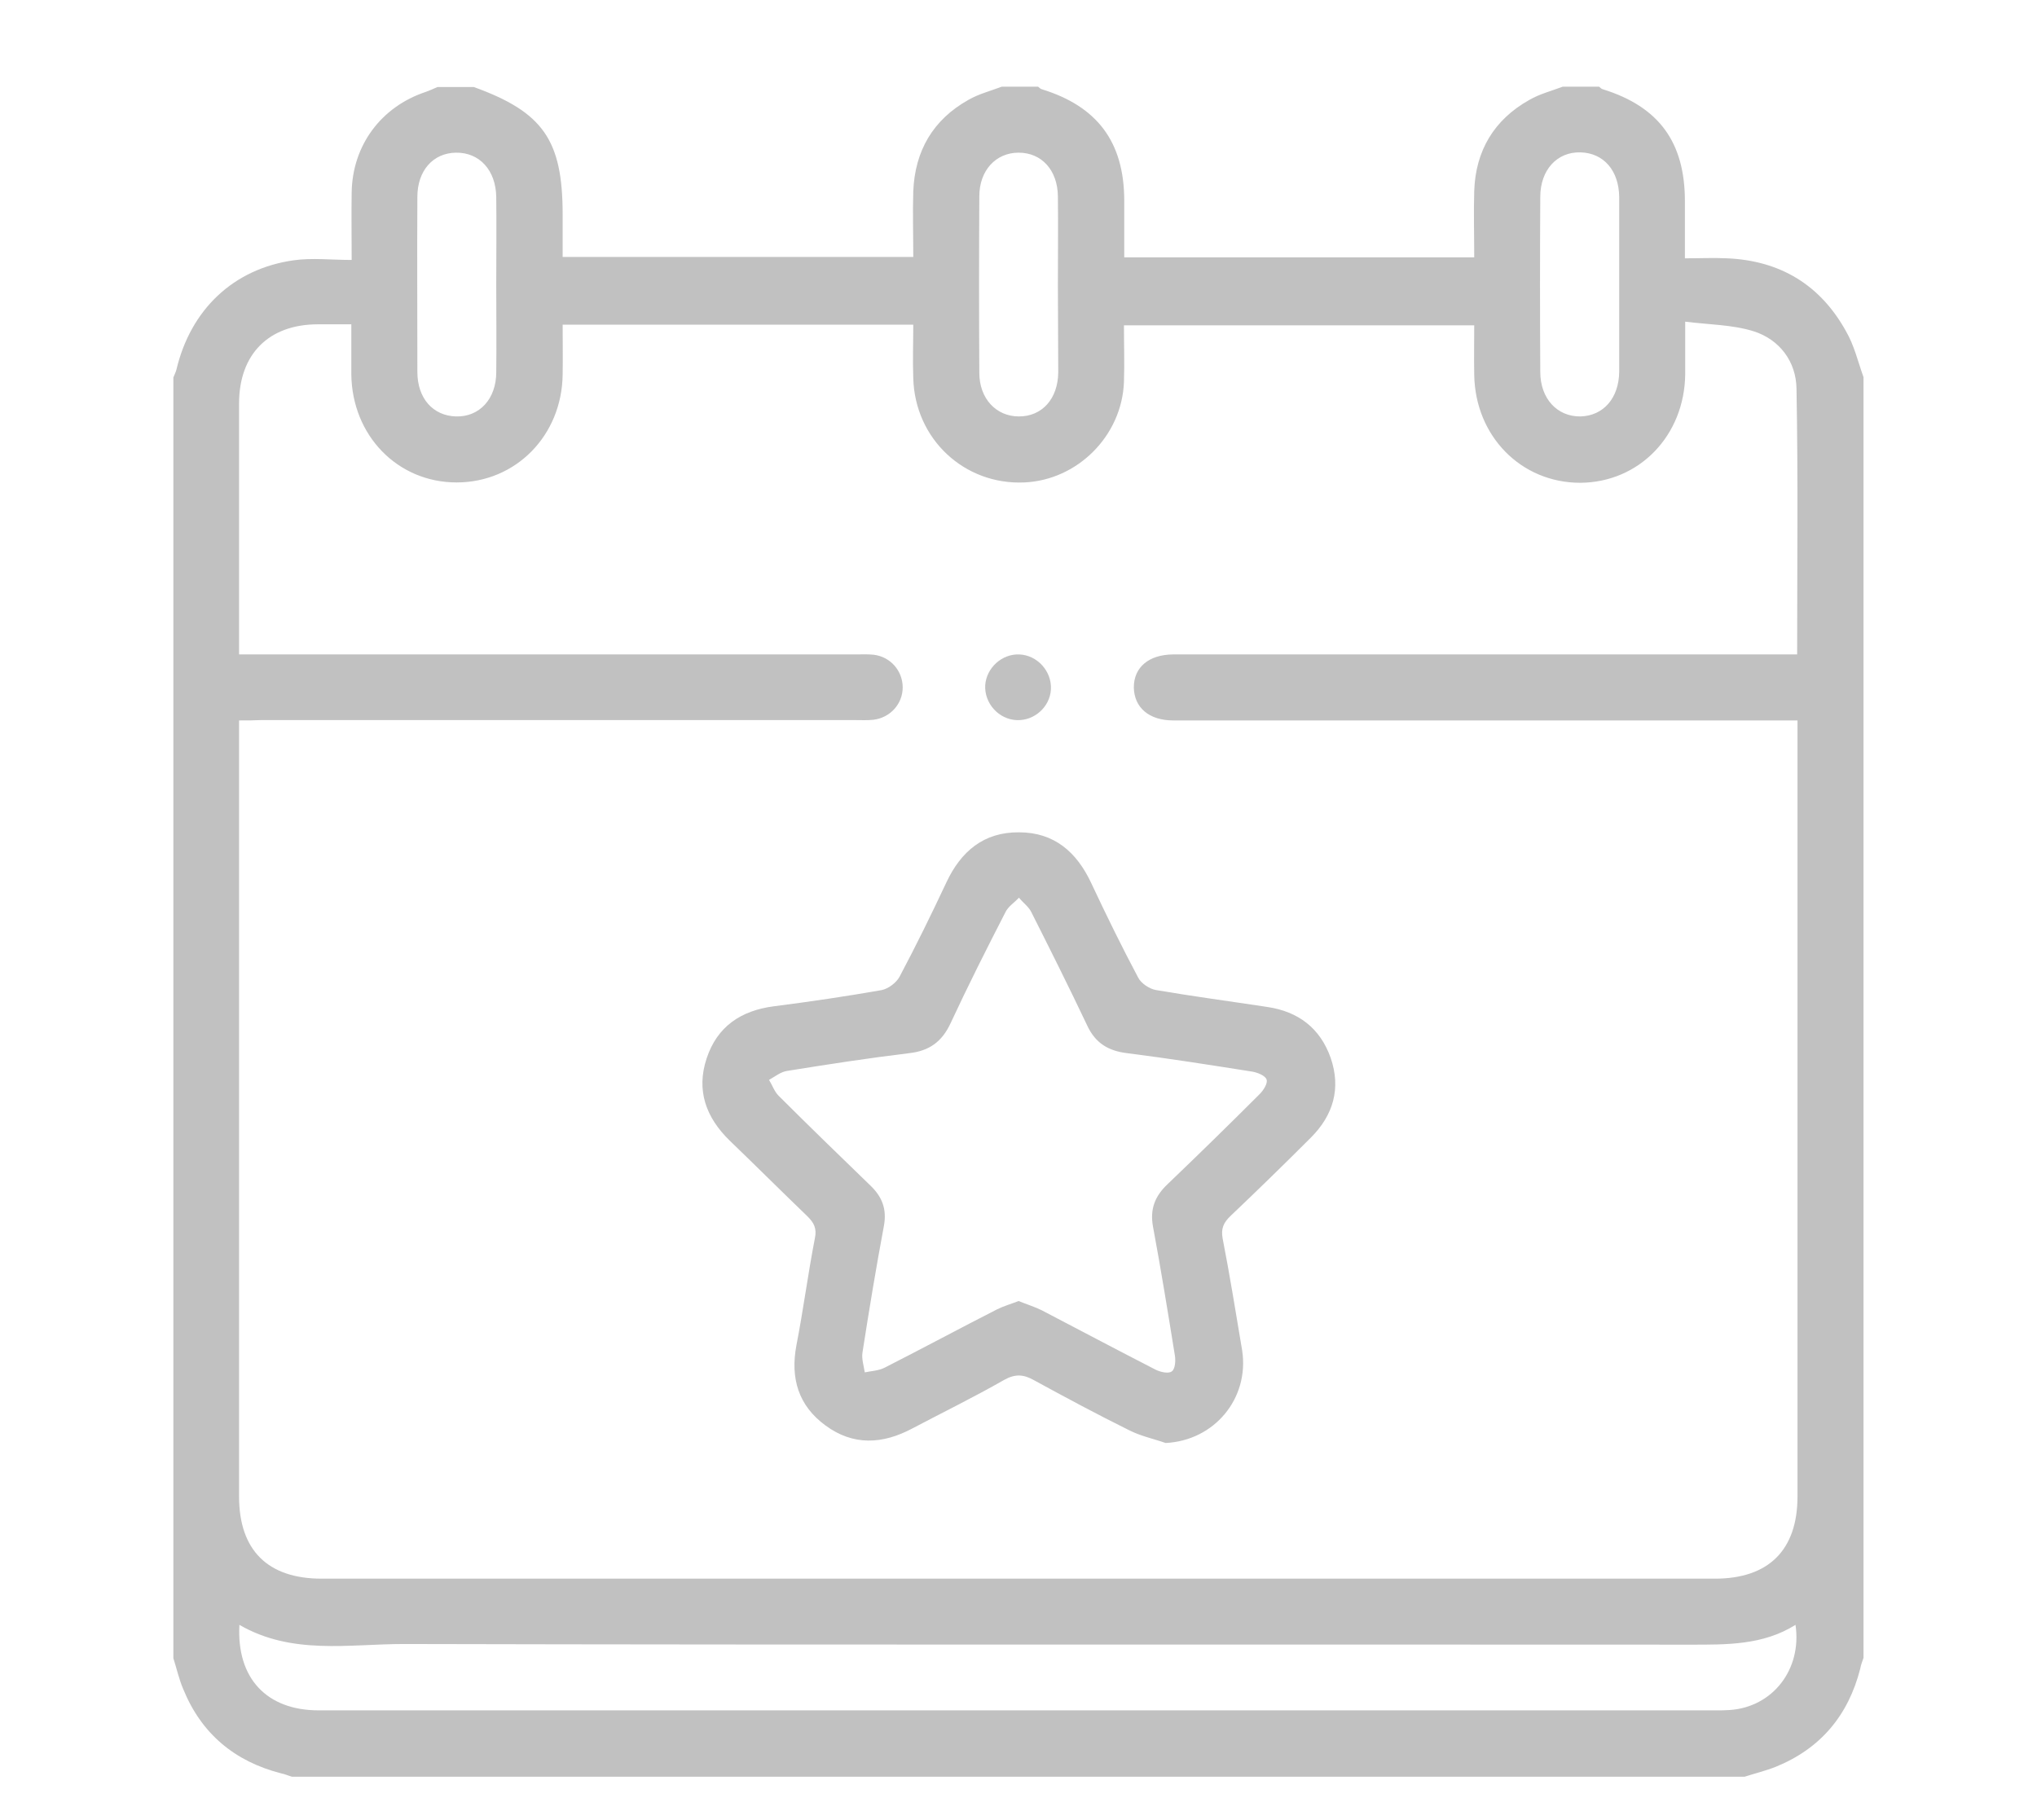 <svg width="47" height="42" viewBox="0 0 47 42" fill="none" xmlns="http://www.w3.org/2000/svg">
<path d="M42.997 8.703C42.997 18.552 42.997 28.409 42.997 38.258C42.967 38.342 42.936 38.425 42.921 38.509C42.647 39.583 42.007 40.352 40.971 40.772C40.742 40.863 40.491 40.924 40.255 41C29.079 41 17.911 41 6.735 41C6.651 40.977 6.575 40.939 6.491 40.924C5.417 40.65 4.648 40.01 4.229 38.981C4.13 38.753 4.076 38.502 4 38.265C4 28.416 4 18.56 4 8.711C4.023 8.65 4.053 8.596 4.069 8.536C4.396 7.149 5.379 6.205 6.773 6.007C7.2 5.946 7.649 5.999 8.114 5.999C8.114 5.428 8.106 4.933 8.114 4.445C8.129 3.356 8.792 2.465 9.82 2.122C9.912 2.091 10.003 2.046 10.095 2.008C10.376 2.008 10.651 2.008 10.932 2.008C12.532 2.587 12.982 3.234 12.982 4.948C12.982 5.275 12.982 5.603 12.982 5.93C15.701 5.93 18.375 5.93 21.072 5.93C21.072 5.405 21.057 4.91 21.072 4.415C21.11 3.478 21.529 2.762 22.344 2.305C22.581 2.168 22.855 2.099 23.114 2C23.396 2 23.67 2 23.952 2C23.982 2.023 24.005 2.053 24.043 2.061C25.323 2.457 25.933 3.28 25.94 4.613C25.94 5.054 25.94 5.489 25.94 5.938C28.652 5.938 31.319 5.938 34.015 5.938C34.015 5.412 34 4.91 34.015 4.407C34.046 3.478 34.472 2.762 35.288 2.305C35.524 2.168 35.798 2.099 36.057 2C36.339 2 36.613 2 36.895 2C36.925 2.023 36.948 2.053 36.986 2.061C38.282 2.465 38.876 3.287 38.876 4.643C38.876 5.07 38.876 5.496 38.876 5.961C39.226 5.961 39.538 5.946 39.851 5.961C41.07 6.014 41.999 6.57 42.593 7.644C42.784 7.972 42.868 8.345 42.997 8.703ZM5.516 16.625C5.516 16.8 5.516 16.922 5.516 17.052C5.516 22.879 5.516 28.706 5.516 34.533C5.516 35.775 6.179 36.43 7.421 36.43C18.139 36.43 28.85 36.43 39.569 36.43C40.811 36.43 41.474 35.767 41.474 34.533C41.474 28.706 41.474 22.879 41.474 17.052C41.474 16.915 41.474 16.785 41.474 16.625C41.268 16.625 41.123 16.625 40.971 16.625C36.339 16.625 31.7 16.625 27.068 16.625C26.512 16.625 26.169 16.328 26.161 15.863C26.161 15.399 26.504 15.109 27.06 15.102C27.151 15.102 27.235 15.102 27.327 15.102C31.882 15.102 36.446 15.102 41.001 15.102C41.146 15.102 41.298 15.102 41.466 15.102C41.466 13.03 41.489 10.996 41.451 8.97C41.443 8.345 41.062 7.835 40.46 7.644C39.973 7.492 39.432 7.492 38.883 7.423C38.883 7.903 38.883 8.269 38.883 8.635C38.868 10.051 37.824 11.133 36.461 11.141C35.097 11.141 34.038 10.067 34.015 8.65C34.008 8.269 34.015 7.896 34.015 7.507C31.303 7.507 28.637 7.507 25.933 7.507C25.933 7.964 25.948 8.391 25.933 8.817C25.887 10.051 24.866 11.08 23.632 11.133C22.253 11.194 21.11 10.135 21.072 8.726C21.057 8.315 21.072 7.903 21.072 7.492C18.345 7.492 15.686 7.492 12.982 7.492C12.982 7.888 12.989 8.261 12.982 8.642C12.966 10.051 11.9 11.133 10.536 11.133C9.173 11.133 8.121 10.051 8.106 8.635C8.106 8.261 8.106 7.88 8.106 7.484C7.817 7.484 7.581 7.484 7.337 7.484C6.202 7.484 5.516 8.17 5.516 9.312C5.516 11.118 5.516 12.915 5.516 14.721C5.516 14.843 5.516 14.964 5.516 15.102C5.722 15.102 5.874 15.102 6.026 15.102C10.597 15.102 15.168 15.102 19.739 15.102C19.876 15.102 20.021 15.094 20.158 15.109C20.547 15.155 20.828 15.482 20.828 15.863C20.828 16.244 20.539 16.564 20.15 16.61C20.013 16.625 19.869 16.617 19.731 16.617C15.161 16.617 10.59 16.617 6.019 16.617C5.866 16.625 5.722 16.625 5.516 16.625ZM41.428 37.496C40.674 37.968 39.836 37.953 38.99 37.953C29.102 37.946 19.213 37.961 9.317 37.938C8.045 37.938 6.735 38.197 5.524 37.496C5.455 38.73 6.156 39.469 7.352 39.469C18.101 39.469 28.858 39.469 39.607 39.469C39.706 39.469 39.813 39.469 39.912 39.461C40.902 39.393 41.58 38.524 41.428 37.496ZM11.45 6.57C11.45 5.9 11.458 5.222 11.45 4.552C11.443 3.927 11.062 3.516 10.521 3.523C9.988 3.531 9.63 3.942 9.63 4.544C9.622 5.892 9.63 7.233 9.63 8.581C9.63 9.191 9.988 9.594 10.521 9.61C11.062 9.625 11.45 9.206 11.45 8.589C11.458 7.911 11.45 7.241 11.45 6.57ZM37.36 6.563C37.36 5.892 37.36 5.214 37.36 4.544C37.352 3.935 37.002 3.531 36.468 3.516C35.928 3.501 35.539 3.92 35.539 4.544C35.531 5.892 35.531 7.233 35.539 8.581C35.539 9.198 35.928 9.617 36.468 9.61C36.994 9.594 37.352 9.191 37.36 8.581C37.36 7.911 37.36 7.241 37.36 6.563ZM24.409 6.586C24.409 5.9 24.417 5.214 24.409 4.529C24.401 3.927 24.036 3.523 23.502 3.523C22.977 3.523 22.596 3.935 22.596 4.529C22.588 5.885 22.588 7.248 22.596 8.604C22.596 9.198 22.984 9.61 23.51 9.61C24.043 9.61 24.409 9.206 24.417 8.596C24.417 7.926 24.409 7.256 24.409 6.586Z" fill="#C1C1C1"/>
<path d="M26.893 33.299C26.611 33.2 26.314 33.139 26.048 33.002C25.309 32.636 24.585 32.248 23.861 31.852C23.618 31.715 23.427 31.699 23.168 31.844C22.475 32.24 21.759 32.59 21.05 32.964C20.365 33.329 19.687 33.367 19.047 32.895C18.422 32.438 18.232 31.806 18.376 31.044C18.536 30.222 18.643 29.391 18.803 28.569C18.849 28.348 18.78 28.218 18.635 28.073C18.034 27.495 17.439 26.901 16.837 26.322C16.289 25.788 16.06 25.164 16.304 24.425C16.548 23.686 17.096 23.32 17.858 23.221C18.689 23.115 19.519 22.993 20.342 22.848C20.494 22.818 20.677 22.681 20.753 22.544C21.134 21.827 21.492 21.096 21.835 20.365C22.17 19.649 22.696 19.2 23.511 19.207C24.326 19.207 24.844 19.664 25.179 20.38C25.522 21.111 25.88 21.843 26.261 22.559C26.33 22.696 26.528 22.825 26.68 22.848C27.526 22.993 28.387 23.107 29.24 23.237C29.956 23.343 30.459 23.724 30.702 24.41C30.946 25.118 30.763 25.735 30.245 26.253C29.636 26.862 29.019 27.464 28.394 28.058C28.234 28.211 28.166 28.348 28.211 28.584C28.379 29.445 28.516 30.305 28.661 31.166C28.828 32.278 28.013 33.246 26.893 33.299ZM23.503 30.023C23.686 30.1 23.869 30.153 24.037 30.237C24.913 30.694 25.789 31.159 26.665 31.608C26.771 31.661 26.962 31.707 27.038 31.646C27.114 31.593 27.13 31.402 27.107 31.273C26.947 30.282 26.787 29.292 26.604 28.31C26.528 27.898 26.65 27.601 26.939 27.327C27.655 26.642 28.364 25.948 29.064 25.248C29.156 25.156 29.255 24.996 29.224 24.912C29.194 24.821 29.019 24.752 28.897 24.73C27.929 24.577 26.97 24.425 26.002 24.303C25.575 24.25 25.278 24.075 25.088 23.671C24.669 22.787 24.235 21.919 23.793 21.043C23.732 20.921 23.602 20.83 23.511 20.715C23.404 20.83 23.259 20.921 23.199 21.05C22.764 21.896 22.338 22.741 21.934 23.61C21.736 24.036 21.446 24.25 20.982 24.303C20.037 24.417 19.1 24.562 18.155 24.714C18.011 24.737 17.881 24.844 17.744 24.92C17.82 25.042 17.866 25.187 17.965 25.286C18.666 25.986 19.374 26.672 20.09 27.365C20.357 27.624 20.464 27.906 20.395 28.287C20.212 29.262 20.052 30.237 19.9 31.212C19.877 31.357 19.93 31.517 19.953 31.669C20.106 31.638 20.273 31.631 20.41 31.562C21.279 31.12 22.14 30.656 23.008 30.214C23.16 30.138 23.328 30.092 23.503 30.023Z" fill="#C1C1C1"/>
<path d="M23.463 16.618C23.044 16.603 22.709 16.23 22.732 15.811C22.762 15.407 23.12 15.087 23.516 15.102C23.935 15.117 24.271 15.491 24.248 15.91C24.225 16.313 23.867 16.633 23.463 16.618Z" fill="#C1C1C1"/>
</svg>
